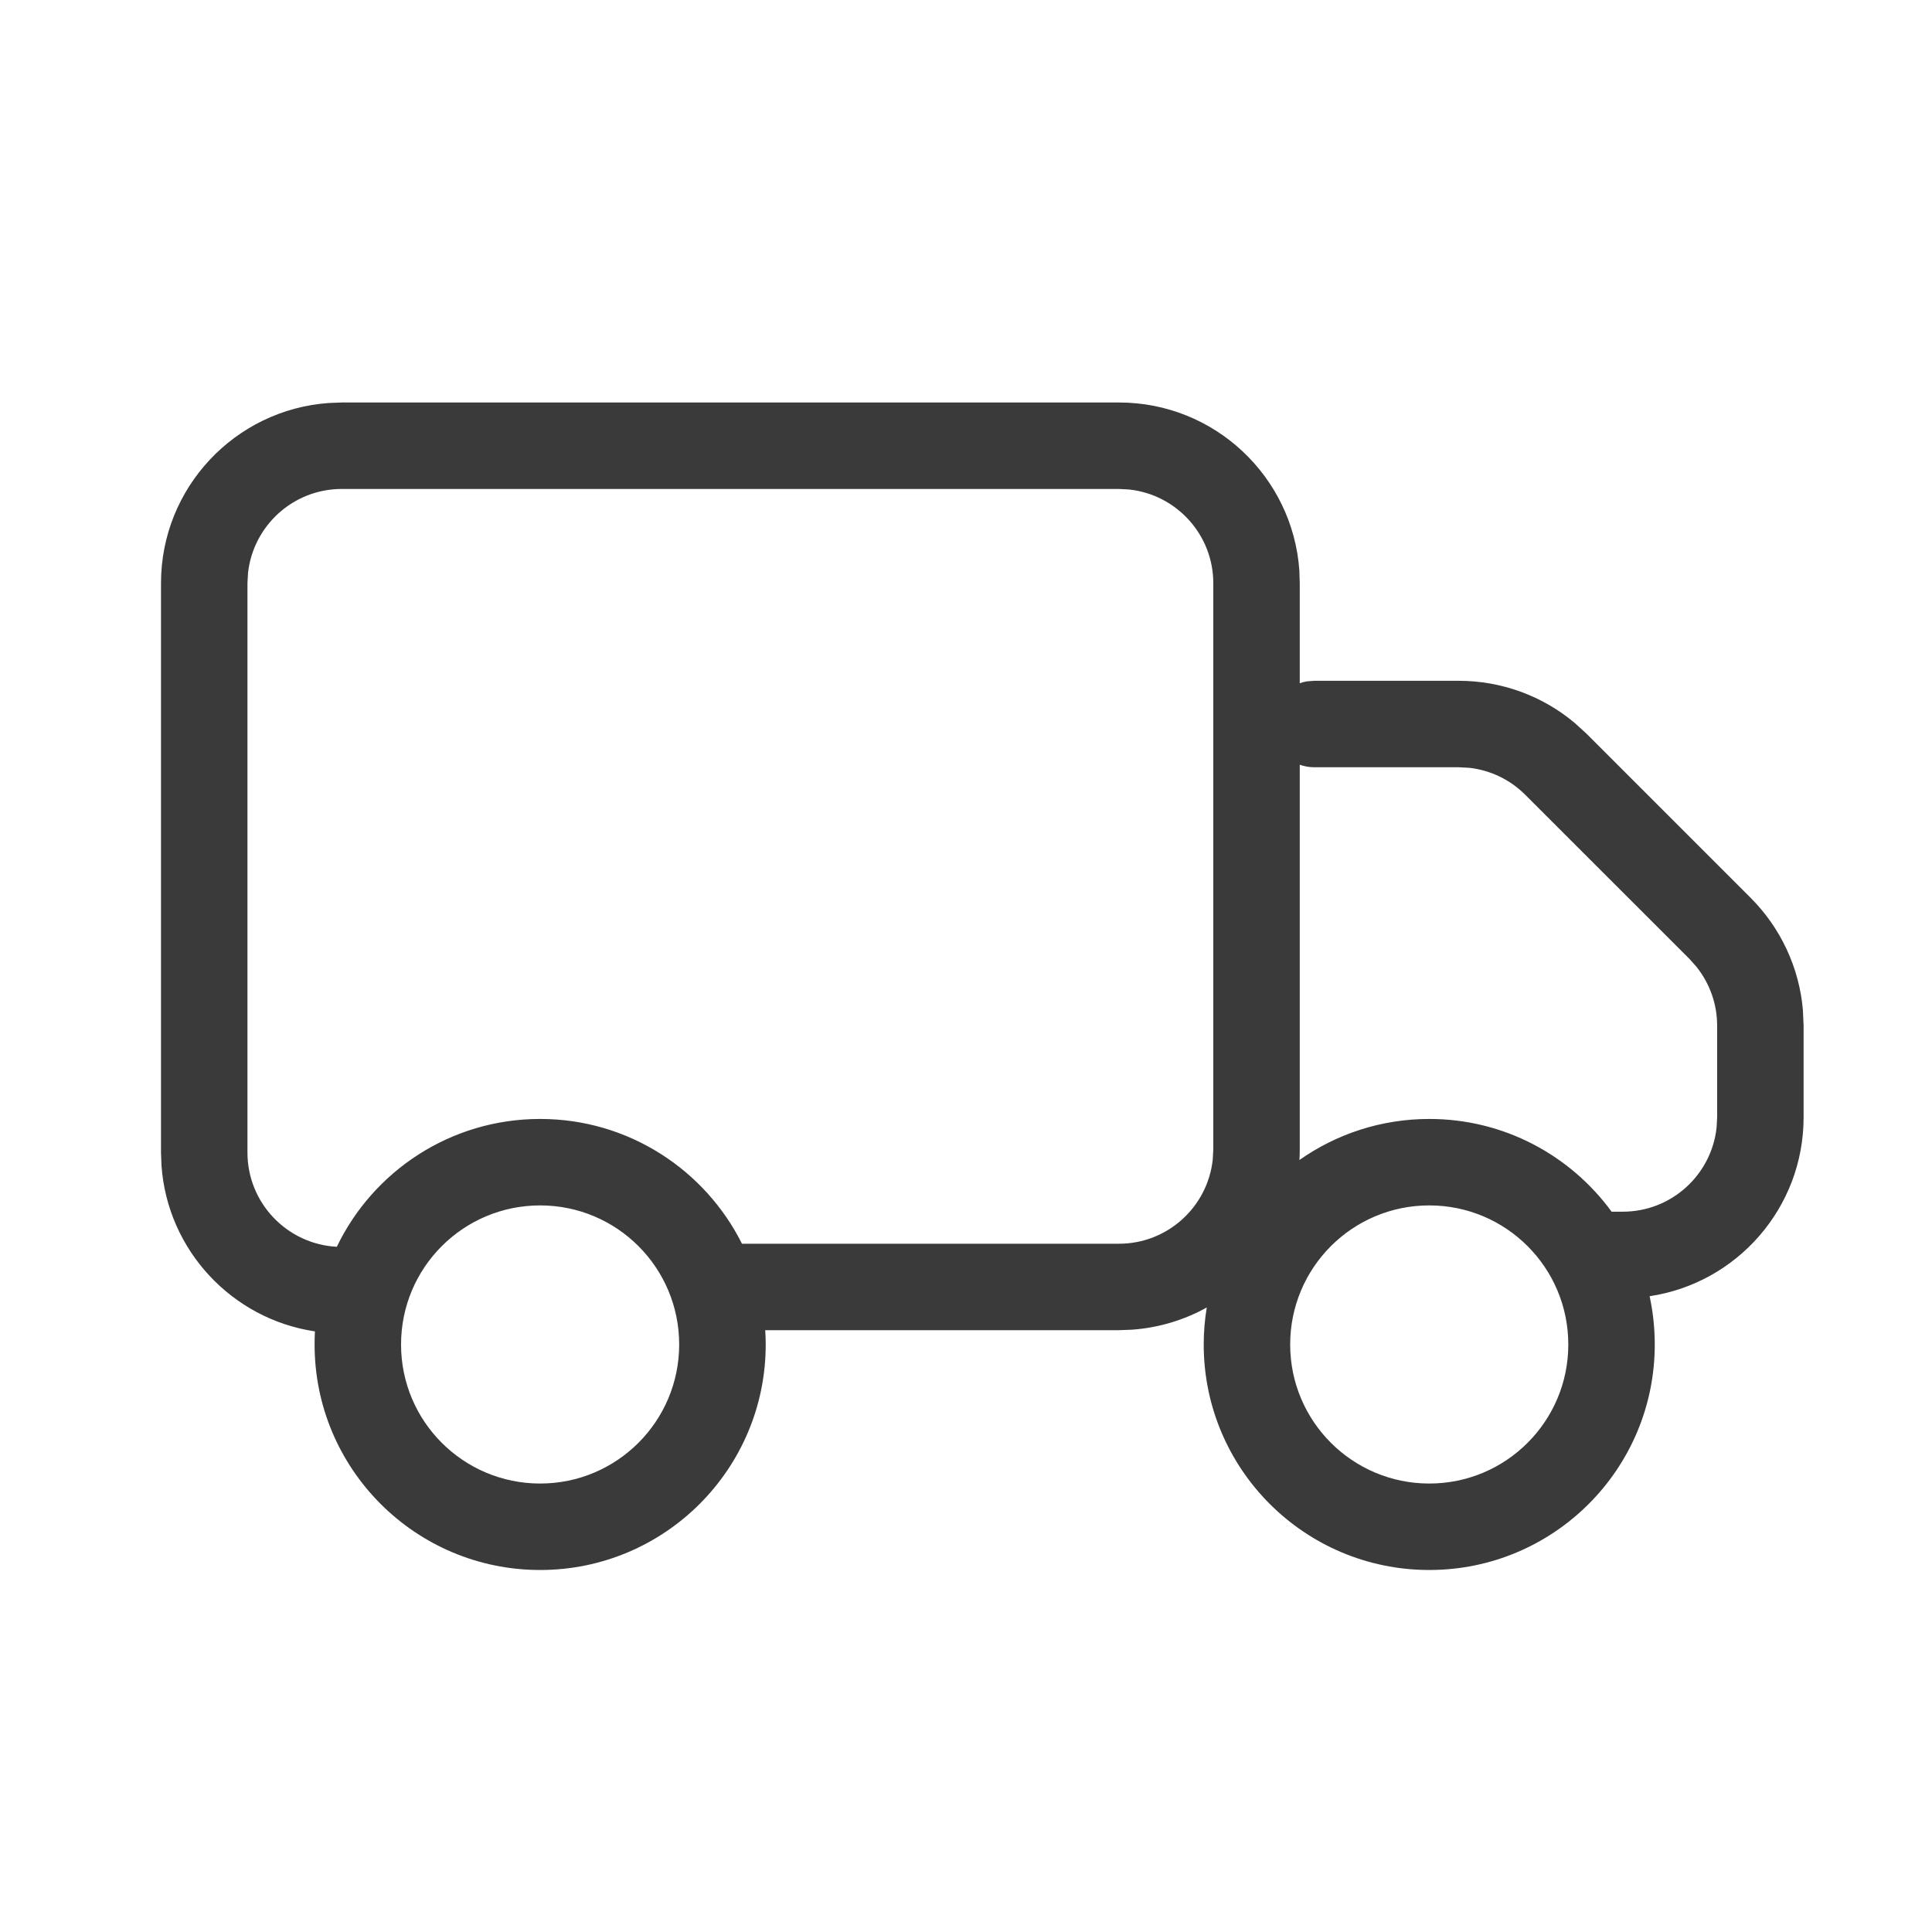 <svg width="24" height="24" viewBox="0 0 24 24" fill="none" xmlns="http://www.w3.org/2000/svg">
<path fill-rule="evenodd" clip-rule="evenodd" d="M16.141 7.085C16.058 5.92 15.087 5 13.901 5H4.246L4.086 5.006C2.92 5.088 2 6.059 2 7.245V14.317L2.006 14.478C2.08 15.532 2.882 16.385 3.912 16.539C3.909 16.593 3.908 16.647 3.908 16.702C3.908 18.249 5.162 19.503 6.71 19.503C8.257 19.503 9.512 18.249 9.512 16.702C9.512 16.642 9.51 16.583 9.506 16.524H13.901L14.061 16.518C14.397 16.494 14.712 16.397 14.991 16.242C14.966 16.391 14.953 16.545 14.953 16.702C14.953 18.249 16.207 19.503 17.755 19.503C19.302 19.503 20.556 18.249 20.556 16.702C20.556 16.496 20.534 16.295 20.492 16.102C21.574 15.941 22.405 15.007 22.405 13.88V12.741L22.396 12.543C22.35 12.02 22.121 11.527 21.746 11.152L19.708 9.114L19.562 8.981C19.16 8.643 18.65 8.457 18.12 8.457H16.324L16.228 8.465C16.2 8.47 16.173 8.478 16.146 8.487V7.245L16.141 7.085ZM16.146 9.5V14.278C16.146 14.322 16.145 14.366 16.142 14.41C16.598 14.089 17.155 13.9 17.755 13.9C18.686 13.9 19.51 14.354 20.02 15.052H20.159C20.763 15.052 21.26 14.595 21.324 14.008L21.331 13.88V12.741C21.331 12.474 21.24 12.218 21.075 12.011L20.987 11.912L18.948 9.874C18.76 9.685 18.515 9.568 18.253 9.538L18.12 9.531H16.324C16.262 9.531 16.202 9.52 16.146 9.5ZM9.217 15.45H13.901C14.504 15.45 15.002 14.992 15.065 14.405L15.072 14.278V7.245C15.072 6.642 14.615 6.145 14.029 6.081L13.901 6.074H4.246C3.642 6.074 3.145 6.531 3.081 7.118L3.074 7.245V14.317C3.074 14.943 3.565 15.455 4.184 15.488C4.636 14.548 5.597 13.9 6.71 13.9C7.807 13.9 8.757 14.531 9.217 15.45ZM6.71 14.974C7.664 14.974 8.437 15.747 8.437 16.702C8.437 17.655 7.664 18.429 6.71 18.429C5.755 18.429 4.982 17.656 4.982 16.702C4.982 15.747 5.755 14.974 6.71 14.974ZM19.482 16.702C19.482 15.747 18.709 14.974 17.755 14.974C16.8 14.974 16.027 15.747 16.027 16.702C16.027 17.656 16.801 18.429 17.755 18.429C18.709 18.429 19.482 17.656 19.482 16.702Z" fill="#3A3A3A"/>
</svg>
